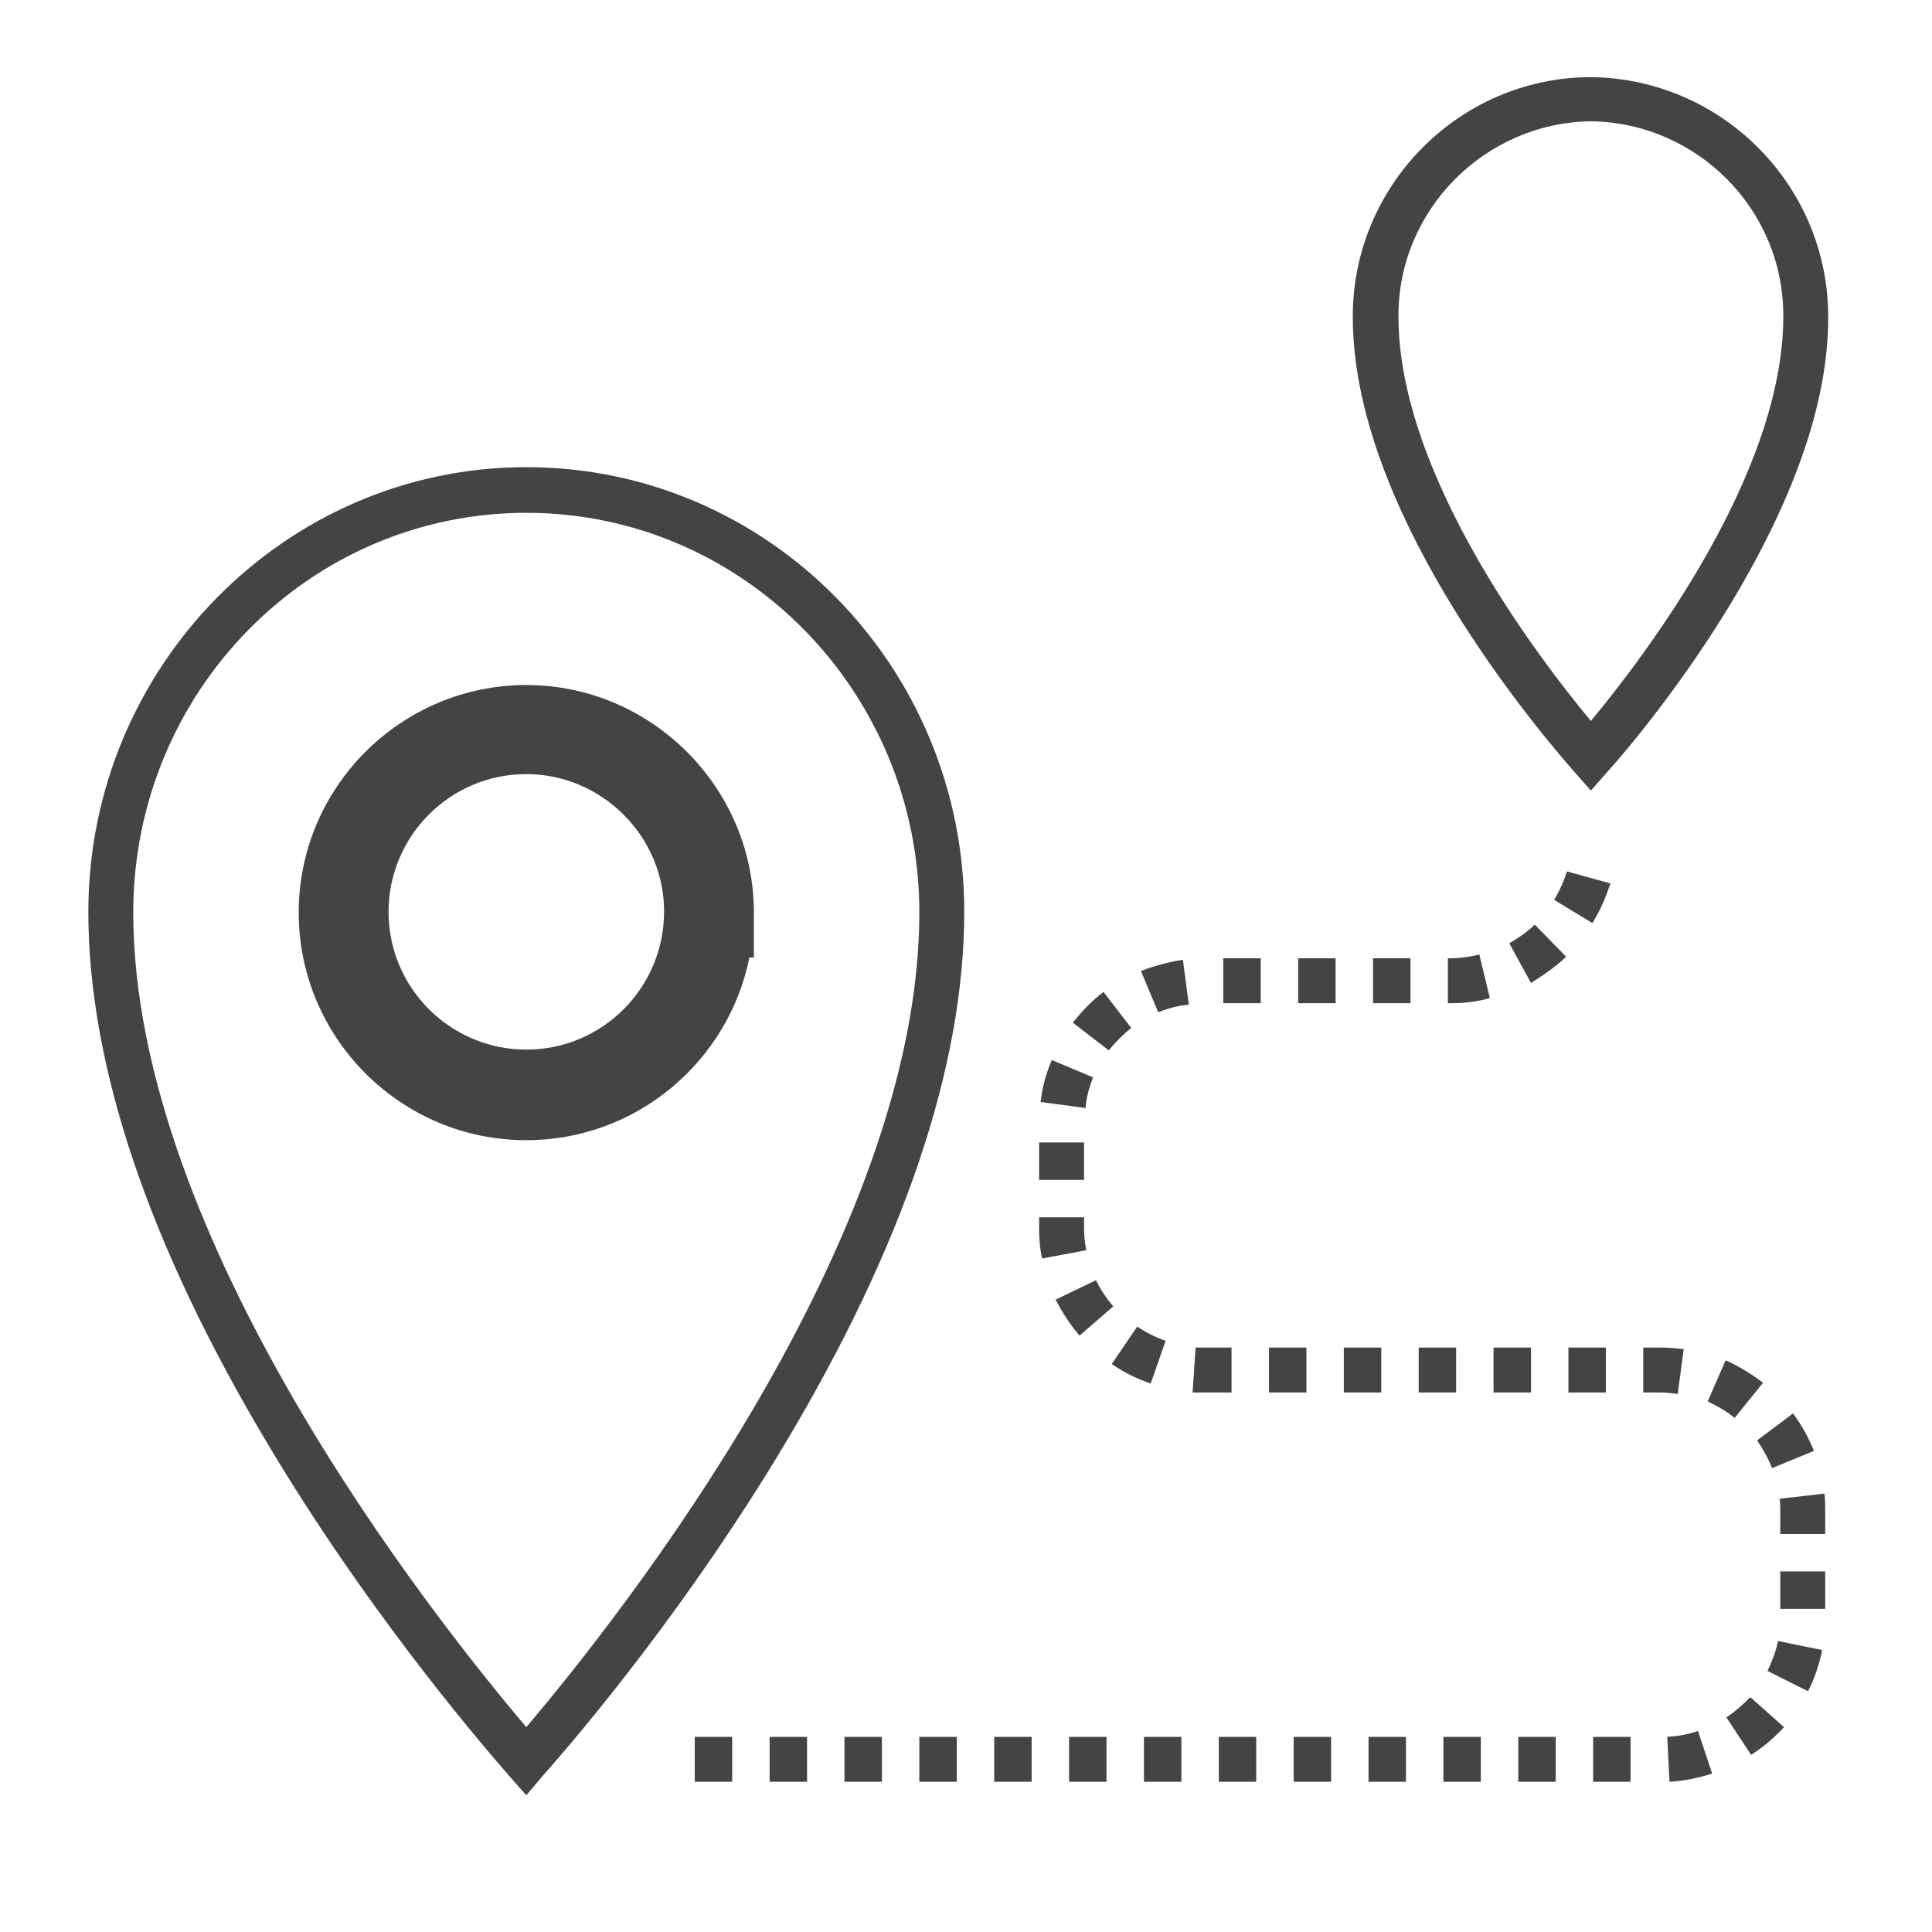 <?xml version='1.0' encoding='UTF-8' standalone='no'?><!-- Created with UBS Icon App (http://www.ubs.com/microsites/iconapp/) --><svg xmlns:svg='http://www.w3.org/2000/svg' xmlns='http://www.w3.org/2000/svg' width='64' height='64' viewBox='0 0 64 64' data-tags='Destination'><g transform='translate(0,0)'><path d='M281.2 609.2c-67.2 0-121.6-54.8-121.6-121.6 0-67.2 54.8-121.6 121.6-121.6s121.6 54.8 121.6 121.6v24h-2.4c-11.2 55.6-60.4 97.6-119.2 97.6zM281.2 413.6c-40.8 0-73.6 33.2-73.6 73.6 0 40.8 33.2 73.6 73.6 73.6 40.8 0 73.6-33.2 73.6-73.6v-2.4c-1.2-39.2-34-71.2-73.6-71.2z ' transform='translate(0,0) scale(0.062,0.062)' fill='#444444' style='undefined'></path><path d='M281.2 959.2l-9.2-10.4c-21.6-24.8-78-92-128.4-176.4-64-106.8-96.4-202.8-96.4-285.2 0-130.8 105.2-237.6 234-237.6 129.2 0 234 106.4 234 237.6 0 82.4-32.4 178.4-96.4 285.2-50.8 84.8-106.8 151.6-128.8 176.4l-8.8 10.4zM281.2 274c-116 0-210 95.6-210 213.6 0 174 159.2 375.2 210 435.2 50.8-60 210-261.2 210-435.2 0-118-94-213.6-210-213.6z ' transform='translate(0,0) scale(0.062,0.062)' fill='#444444' style='undefined'></path><path d='M850 422.4l-9.2-10.4c-27.6-31.6-118-142.4-118-242.4-0.4-70 56.4-128 126.8-128.4h0.4c70.4 0.8 127.2 58.4 126.8 128.8 0 43.6-17.2 94-50.8 150.4-26.4 44-55.6 79.2-67.2 92l-8.8 10zM850 64.8c-56.8 0.8-103.2 47.6-102.8 104.4 0 83.6 73.2 180.4 102.8 216 29.6-35.6 102.8-132.4 102.8-216 0.4-56.8-45.6-103.6-102.8-104.4z ' transform='translate(0,0) scale(0.062,0.062)' fill='#444444' style='undefined'></path><path d='M871.2 952h-20v-24h20v24zM831.2 952h-20v-24h20v24zM791.2 952h-20v-24h20v24zM751.2 952h-20v-24h20v24zM711.2 952h-20v-24h20v24zM671.2 952h-20v-24h20v24zM631.2 952h-20v-24h20v24zM591.2 952h-20v-24h20v24zM551.2 952h-20v-24h20v24zM511.2 952h-20v-24h20v24zM471.2 952h-20v-24h20v24zM431.2 952h-20v-24h20v24zM391.2 952h-20v-24h20v24zM892 952l-1.2-24c5.6-0.4 11.2-1.2 16.4-3.2l7.6 22.8c-7.6 2.4-15.2 4-22.8 4.4zM935.6 937.6l-13.2-20c4.8-3.2 8.8-6.8 12.8-10.8l18 16c-5.2 5.6-11.2 10.8-17.6 14.8zM966 903.6l-21.6-10.8c2.4-5.2 4.4-10.4 5.6-16l23.6 4.8c-1.6 7.6-4 15.2-7.6 22zM975.2 859.6h-24v-20h24v20zM975.2 819.6h-24v-11.6c0-2.4 0-4.8-0.4-7.2l24-2.8c0.4 3.2 0.4 6.4 0.4 10v11.6zM946.8 784.4c-2-5.2-4.8-10-8-14.8l19.2-14.4c4.8 6.4 8.4 13.2 11.2 20l-22.4 9.2zM926.8 757.6c-4.4-3.6-9.2-6.4-14.4-8.8l9.6-22c7.2 3.2 13.6 7.2 20 12l-15.2 18.8zM896.4 744.8c-3.2-0.4-6-0.8-9.2-0.8h-9.2v-24h9.2c4 0 8.4 0.4 12.4 0.8l-3.2 24zM858 744h-20v-24h20v24zM818 744h-20v-24h20v24zM778 744h-20v-24h20v24zM738 744h-20v-24h20v24zM698 744h-20v-24h20v24zM658 744h-14.8c-2 0-4 0-6 0l1.6-24c1.6 0 2.8 0 4.4 0h14.8v24zM614.8 739.2c-7.2-2.4-14.4-6-20.8-10.4l13.6-20c4.8 3.2 9.6 5.6 15.2 7.6l-8 22.8zM576.8 713.6c-5.2-6-9.2-12.4-12.8-19.2l21.6-10.4c2.4 5.2 5.6 9.6 9.2 14l-18 15.6zM556.8 672.4c-1.2-5.2-1.6-10.8-1.6-16.4v-5.6h24v5.6c0 4 0.4 8 1.2 12l-23.6 4.4zM579.2 630.4h-24v-20h24v20zM580 592l-24-3.2c0.8-7.6 2.8-15.2 6-22.4l22 9.2c-2 5.2-3.6 10.8-4 16.4zM592.4 561.2l-19.2-14.8c4.8-6 10-11.6 16.4-16.4l14.8 19.2c-4.4 3.6-8.4 7.6-12 12zM618.8 540.8l-9.2-22c7.2-2.8 14.8-4.8 22.4-6l3.2 24c-5.6 0.4-11.2 2-16.4 4zM775.2 536h-1.6v-24h1.6c5.2 0 10.4-0.8 15.2-2l5.6 23.2c-6.4 2-13.6 2.8-20.8 2.8zM753.6 536h-20v-24h20v24zM713.6 536h-20v-24h20v24zM673.6 536h-20v-24h20v24zM818 525.2l-11.6-21.2c4.8-2.8 9.6-6 13.6-10l16.8 17.2c-6 5.6-12.4 10-18.8 14zM850.8 493.2l-20.4-12.4c2.8-4.8 5.2-10 6.8-15.2l23.2 6.4c-2.4 7.6-5.6 14.8-9.6 21.2z ' transform='translate(0,0) scale(0.062,0.062)' fill='#444444' style='undefined'></path></g></svg>